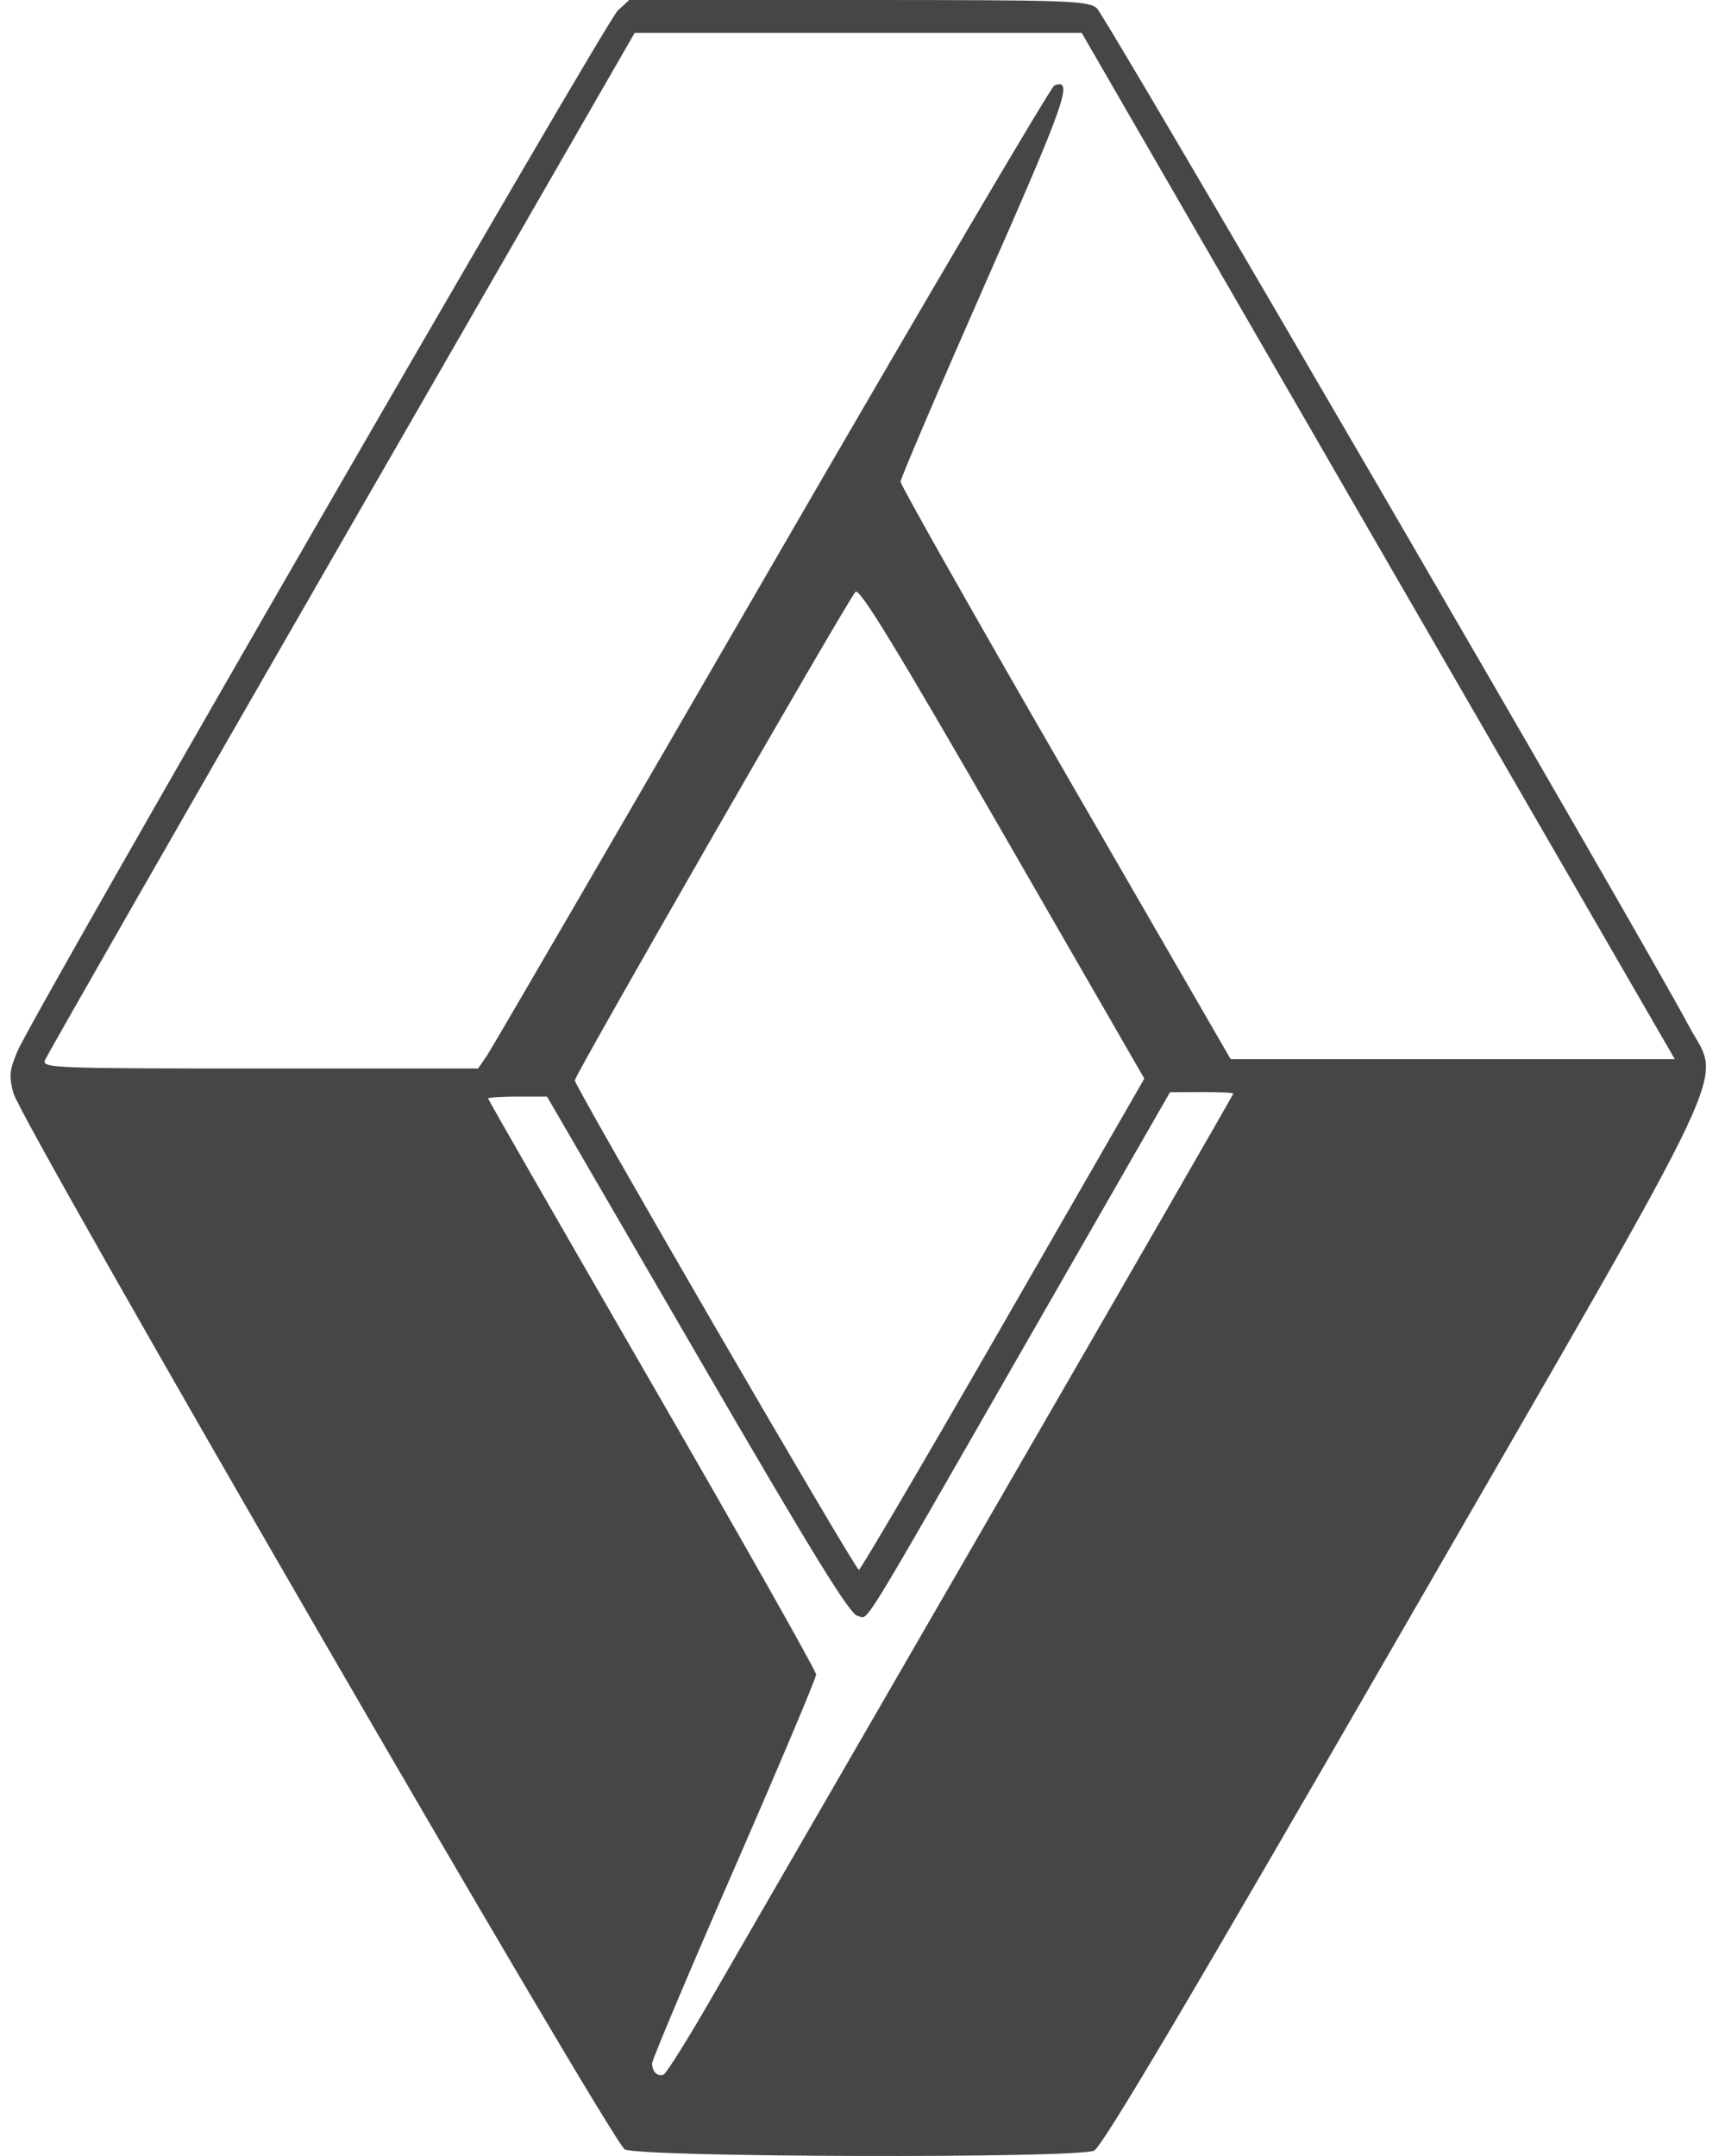 <svg width="32" height="40" viewBox="0 0 32 40" fill="none" xmlns="http://www.w3.org/2000/svg">
<path d="M11.59 39.877C11.341 39.738 0.397 20.829 0.249 20.281C0.164 19.964 0.174 19.856 0.326 19.499C0.62 18.804 11.233 0.405 11.46 0.196L11.672 0H15.918C19.835 0 20.178 0.012 20.346 0.152C20.507 0.287 30.463 17.402 31.324 19.024C31.927 20.162 32.364 19.239 26.026 30.228C22.04 37.14 20.444 39.833 20.295 39.901C19.974 40.047 11.857 40.025 11.59 39.877ZM13.221 37.032C13.674 36.247 16.032 32.165 18.462 27.962C20.891 23.759 22.879 20.306 22.879 20.289C22.879 20.272 22.615 20.26 22.292 20.261L21.705 20.263L19.075 24.847C15.827 30.508 16.132 30.014 15.909 29.98C15.769 29.959 15.084 28.846 12.937 25.149L10.148 20.345H9.601C9.3 20.345 9.054 20.361 9.054 20.38C9.054 20.398 10.424 22.784 12.097 25.681C13.771 28.579 15.14 31.002 15.14 31.067C15.14 31.132 14.456 32.754 13.619 34.672C12.782 36.59 12.097 38.214 12.097 38.28C12.097 38.435 12.191 38.529 12.308 38.491C12.358 38.474 12.769 37.818 13.221 37.032ZM18.607 24.569L21.228 20.011L18.597 15.443C16.616 12.004 15.943 10.901 15.87 10.98C15.717 11.147 10.663 19.944 10.663 20.044C10.663 20.162 15.864 29.125 15.933 29.126C15.962 29.127 17.166 27.076 18.607 24.569ZM9.033 19.585C9.123 19.453 11.502 15.36 14.32 10.488C17.139 5.617 19.496 1.611 19.559 1.586C19.921 1.446 19.773 1.871 18.274 5.268C17.412 7.225 16.706 8.876 16.706 8.937C16.706 8.999 18.083 11.435 19.767 14.35L22.829 19.65H26.949H31.069L30.905 19.367C30.815 19.212 28.339 14.928 25.403 9.847L20.066 0.609H15.92H11.774L6.332 10.064C3.339 15.264 0.864 19.588 0.833 19.672C0.779 19.815 1.005 19.824 4.822 19.824H8.869L9.033 19.585Z" fill="#464646"/>
</svg>
